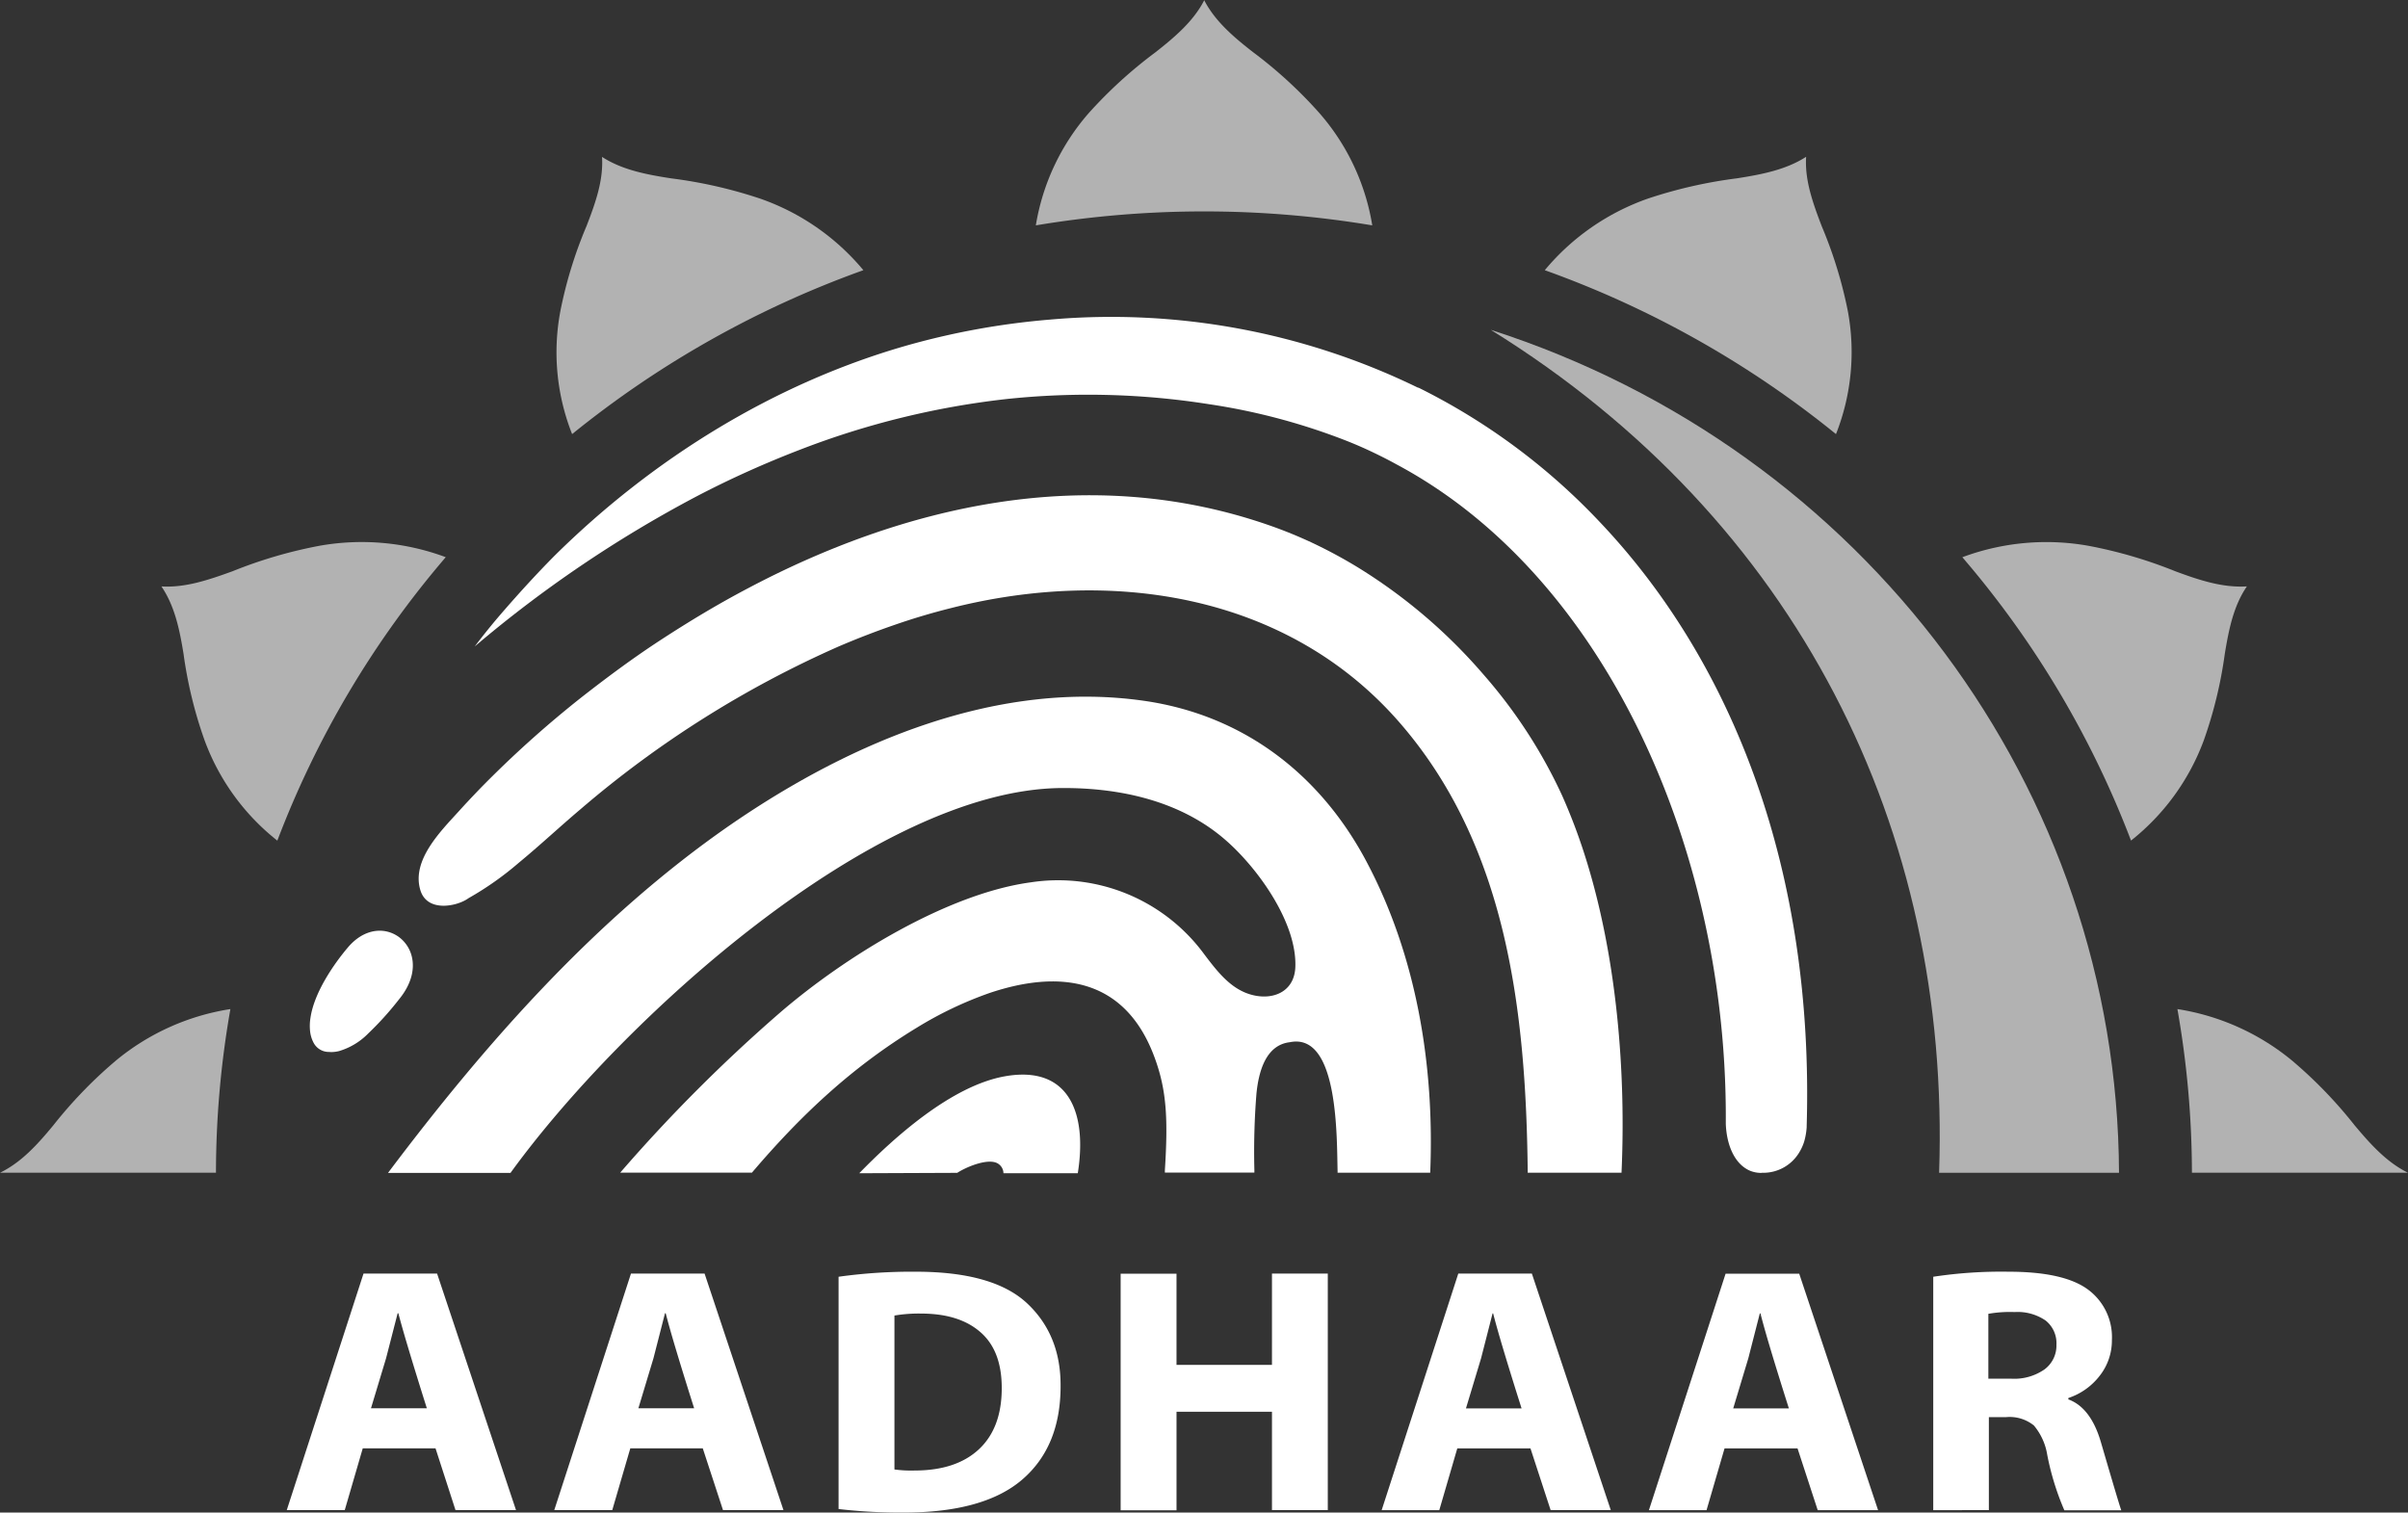 <svg id="Layer_1" data-name="Layer 1" xmlns="http://www.w3.org/2000/svg" viewBox="0 0 477.54 300"><rect x="0" y="0" width="477.54" height="300" fill="#333333" stroke="none"/><defs><style>.cls-1{fill:#b2b2b2;}.cls-2{fill:#fff;}</style></defs><title>white</title><g id="layer1"><g id="g10"><g id="g12"><path id="path14" class="cls-1" d="M445.59,116.3h0c-2.65,3.87-3.58,8.53-4.38,13.37a86,86,0,0,1-4.16,17.15,45.4,45.4,0,0,1-14.44,19.9,190,190,0,0,0-33.45-56.2,47.63,47.63,0,0,1,25-2.27,91.29,91.29,0,0,1,17.25,5.06c4.72,1.75,9.28,3.27,14.08,3Z"/><path id="path16" class="cls-1" d="M358.18,31.12h0c-.29,4.62,1.33,9.12,3.08,13.71a86.82,86.82,0,0,1,5.19,16.87,44.23,44.23,0,0,1-2.35,24.4,197,197,0,0,0-57.75-32.51,46.69,46.69,0,0,1,20.51-14.22,92.72,92.72,0,0,1,17.59-4c5-.78,9.76-1.71,13.73-4.27Z"/><path id="path18" class="cls-1" d="M431.81,200.14a47.1,47.1,0,0,1,22.71,10.19,88.91,88.91,0,0,1,12.4,12.82c3.19,3.81,6.4,7.38,10.62,9.45H434.69A188,188,0,0,0,431.81,200.14Z"/><path id="path20" class="cls-1" d="M119.39,31.12h0c4,2.58,8.75,3.49,13.73,4.26a92,92,0,0,1,17.59,4,46.53,46.53,0,0,1,20.51,14.21,197.38,197.38,0,0,0-57.76,32.51,44,44,0,0,1-2.33-24.4,85.47,85.47,0,0,1,5.19-16.87C118.07,40.29,119.69,35.79,119.39,31.12Z"/><path id="path22" class="cls-1" d="M32,116.31h0c4.75.29,9.37-1.29,14.09-3a91.17,91.17,0,0,1,17.31-5.07,47.76,47.76,0,0,1,25,2.27A189.82,189.82,0,0,0,55,166.73a45.19,45.19,0,0,1-14.43-19.9,85.24,85.24,0,0,1-4.17-17.14c-.79-4.85-1.75-9.5-4.38-13.37Z"/><path id="path24" class="cls-1" d="M0,232.6c4.26-2.07,7.47-5.64,10.61-9.45A88.89,88.89,0,0,1,23,210.34a46.88,46.88,0,0,1,22.69-10.2,187.94,187.94,0,0,0-2.86,32.46Z"/><path id="path26" class="cls-1" d="M238.79,0h0c2.12,4.15,5.78,7.29,9.7,10.34a88.07,88.07,0,0,1,13.15,12.07,44.72,44.72,0,0,1,10.5,22.29,202.45,202.45,0,0,0-66.72,0,44.82,44.82,0,0,1,10.51-22.29,89.53,89.53,0,0,1,13.16-12C233,7.35,236.67,4.21,238.79.1Z"/></g><g id="g28"><path id="path30" class="cls-2" d="M199,232.7h14.74c1.93-12.12-1.86-21.46-14.45-19.23-10.61,1.88-22,12.15-28.89,19.23l19.43-.08c2.17-1.38,6.4-3,8.15-1.79A2.29,2.29,0,0,1,199,232.7Z"/><path id="path32" class="cls-2" d="M265.23,232.6h18.4c.87-21.14-2.66-43-12.73-61.89-9.18-17.2-24.35-28.88-44-31.71-28.68-4.12-57.63,7.76-82.09,24.63-26.65,18.43-48.65,43.45-67.86,69h24.29c21.86-30.2,72.17-76,109.17-76.33,11.79-.09,23.78,2.58,32.65,10.33,6.42,5.59,14.2,16.43,13.82,25.23-.23,5.17-5,6.82-9.54,5.17-3.54-1.3-6-4.41-8.52-7.76A35.93,35.93,0,0,0,204.43,175C188,177.21,167.64,189.64,154.51,201A314,314,0,0,0,123,232.58h26.12c9.58-11.25,19.69-20.84,32.68-28.74a74.49,74.49,0,0,1,14.5-6.91c13.42-4.5,26.78-3.36,32.71,12.92,2.34,6.4,2.65,12,2,22.31v.41h17.75v-.52a144.5,144.5,0,0,1,.4-15c.45-4.81,2-9.8,6.63-10.34,9.76-2,9.29,19.15,9.48,25.93Z"/><path id="path34" class="cls-2" d="M303,232.6h18.57c.89-19.62-.84-42.87-7.35-63.18a113.49,113.49,0,0,0-4.43-11.63,99.4,99.4,0,0,0-15.59-24,106.34,106.34,0,0,0-24.86-21.22,96.39,96.39,0,0,0-8.66-4.7h0a88.7,88.7,0,0,0-9.2-3.76h0c-36.11-12.48-72.63-3.6-103.26,12.63-6,3.16-11.71,6.61-17.24,10.22s-10.62,7.41-15.58,11.28h0a211.93,211.93,0,0,0-20.3,18.27c-1.4,1.46-2.81,2.95-4.17,4.46-3.64,4-9.29,9.66-7.59,15.5,1.32,4.63,7.44,3.27,9.58,1.67a62,62,0,0,0,9.94-7c4.18-3.44,8.12-7.14,12.25-10.63a206.87,206.87,0,0,1,51.23-32.3q5.61-2.4,11.21-4.32c3.72-1.29,7.4-2.37,11.07-3.29h0c31.83-8.07,66.55-2.84,88.75,22.5,21.37,24.41,25.27,57.07,25.6,89.53ZM73,205a61.61,61.61,0,0,0,6.13-6.79c3-3.65,3.27-7.19,2.1-9.75a6.9,6.9,0,0,0-1.87-2.42,6.54,6.54,0,0,0-2.66-1.29c-2.41-.54-5.3.3-7.74,3.2-2.78,3.29-6.64,8.89-7.38,13.87a10,10,0,0,0-.09,2.67,6.36,6.36,0,0,0,.7,2.33h0a3.4,3.4,0,0,0,3.08,1.82,4.92,4.92,0,0,0,.94,0,6.35,6.35,0,0,0,1.06-.18h0A13.45,13.45,0,0,0,73,205Z"/><path id="path36" class="cls-2" d="M349.33,232.61h.2a8.31,8.31,0,0,0,7.26-4,9.67,9.67,0,0,0,1-2.18,13.47,13.47,0,0,0,.5-2.88h0v-.22h0c1.47-50.15-14.3-91.68-41.12-119.89a126.51,126.51,0,0,0-35.86-26.55h-.11a138.76,138.76,0,0,0-73-13.5,149.14,149.14,0,0,0-28.84,5.27h0C153.55,76.12,129.58,90.85,110,110.2,106.23,114,102.6,118,99.15,122q-2.57,3-5,6.21a243.63,243.63,0,0,1,43.78-29.65q5.19-2.72,10.44-5.08T159,89.06h0a163.74,163.74,0,0,1,40.37-9.89,153.61,153.61,0,0,1,40.41,1,125.19,125.19,0,0,1,27.66,7.42q2.49,1,4.87,2.14c1.59.76,3.11,1.53,4.63,2.37h0c30,16,50.82,48.8,60,85.86a181,181,0,0,1,5.31,44.51h0v.42c.15,4,1.56,7.38,4,8.89a5.09,5.09,0,0,0,1.45.64h0a5.68,5.68,0,0,0,1.69.21Z"/><path id="path38" class="cls-1" d="M295.71,65.44c74.07,23.87,124.2,91.17,124.52,167.17H384.55c2.37-68.07-28.13-129.52-88.88-167.17Z"/></g><path id="path40" class="cls-2" d="M86.37,287.26H71.94l-3.57,12.25H56.87L72.09,252.6H86.68l15.65,46.91h-12Zm-12.78-7.94H84.65Q80.32,265.58,79,260.47h-.14l-2.29,8.9-3,9.95Zm65.78,7.94H125l-3.58,12.25h-11.5l15.21-46.91h14.6l15.64,46.91H143.38Zm-12.79-7.94h11.08q-4.35-13.74-5.64-18.85h-.14l-2.28,8.9-3,9.95Zm39.72,20V253.23a104.43,104.43,0,0,1,15.3-1q15.41,0,22.1,6.28t6.63,16.41q0,12-7.61,18.54T179.18,300a106.69,106.69,0,0,1-12.88-.7Zm11.08-38.42v30.55a24.08,24.08,0,0,0,4,.21c5.49,0,9.76-1.41,12.77-4.23s4.51-6.86,4.51-12.12c0-4.82-1.32-8.5-4.12-11s-6.71-3.78-11.94-3.78a28.6,28.6,0,0,0-5.31.41Zm44.86-8.28h11.08v18.09h18.93V252.6h11.07v46.91H252.25V280H233.32v19.55H222.24Zm81.23,34.66H289l-3.57,12.25H274L289.2,252.6h14.59l15.65,46.91H307.51l-4-12.25Zm-12.79-7.94h11.07q-4.35-13.74-5.64-18.85H296l-2.28,8.9-3,9.95Zm65.79,7.94H342l-3.57,12.25H327l15.21-46.91h14.6l15.64,46.91H360.48l-4-12.25Zm-12.79-7.94h11.08q-4.36-13.74-5.64-18.85H349l-2.28,8.9-3,9.95Zm39.71,20.19V253.23a89.88,89.88,0,0,1,14.93-1q10.94,0,15.72,3.51a11.72,11.72,0,0,1,4.78,10.05,11.31,11.31,0,0,1-2.4,7.05,13,13,0,0,1-6.24,4.44v.27q4.5,1.65,6.5,8.63,3.68,12.6,4,13.37H409.39A53.25,53.25,0,0,1,406,288.57a12,12,0,0,0-2.65-5.84,7.64,7.64,0,0,0-5.49-1.66h-3.44v18.44Zm10.93-39v12.92h4.57a10.5,10.5,0,0,0,6.54-1.83,5.86,5.86,0,0,0,2.39-4.91,5.73,5.73,0,0,0-2.15-4.8,9.8,9.8,0,0,0-6.14-1.68,24.6,24.6,0,0,0-5.21.35Z"/></g></g></svg>